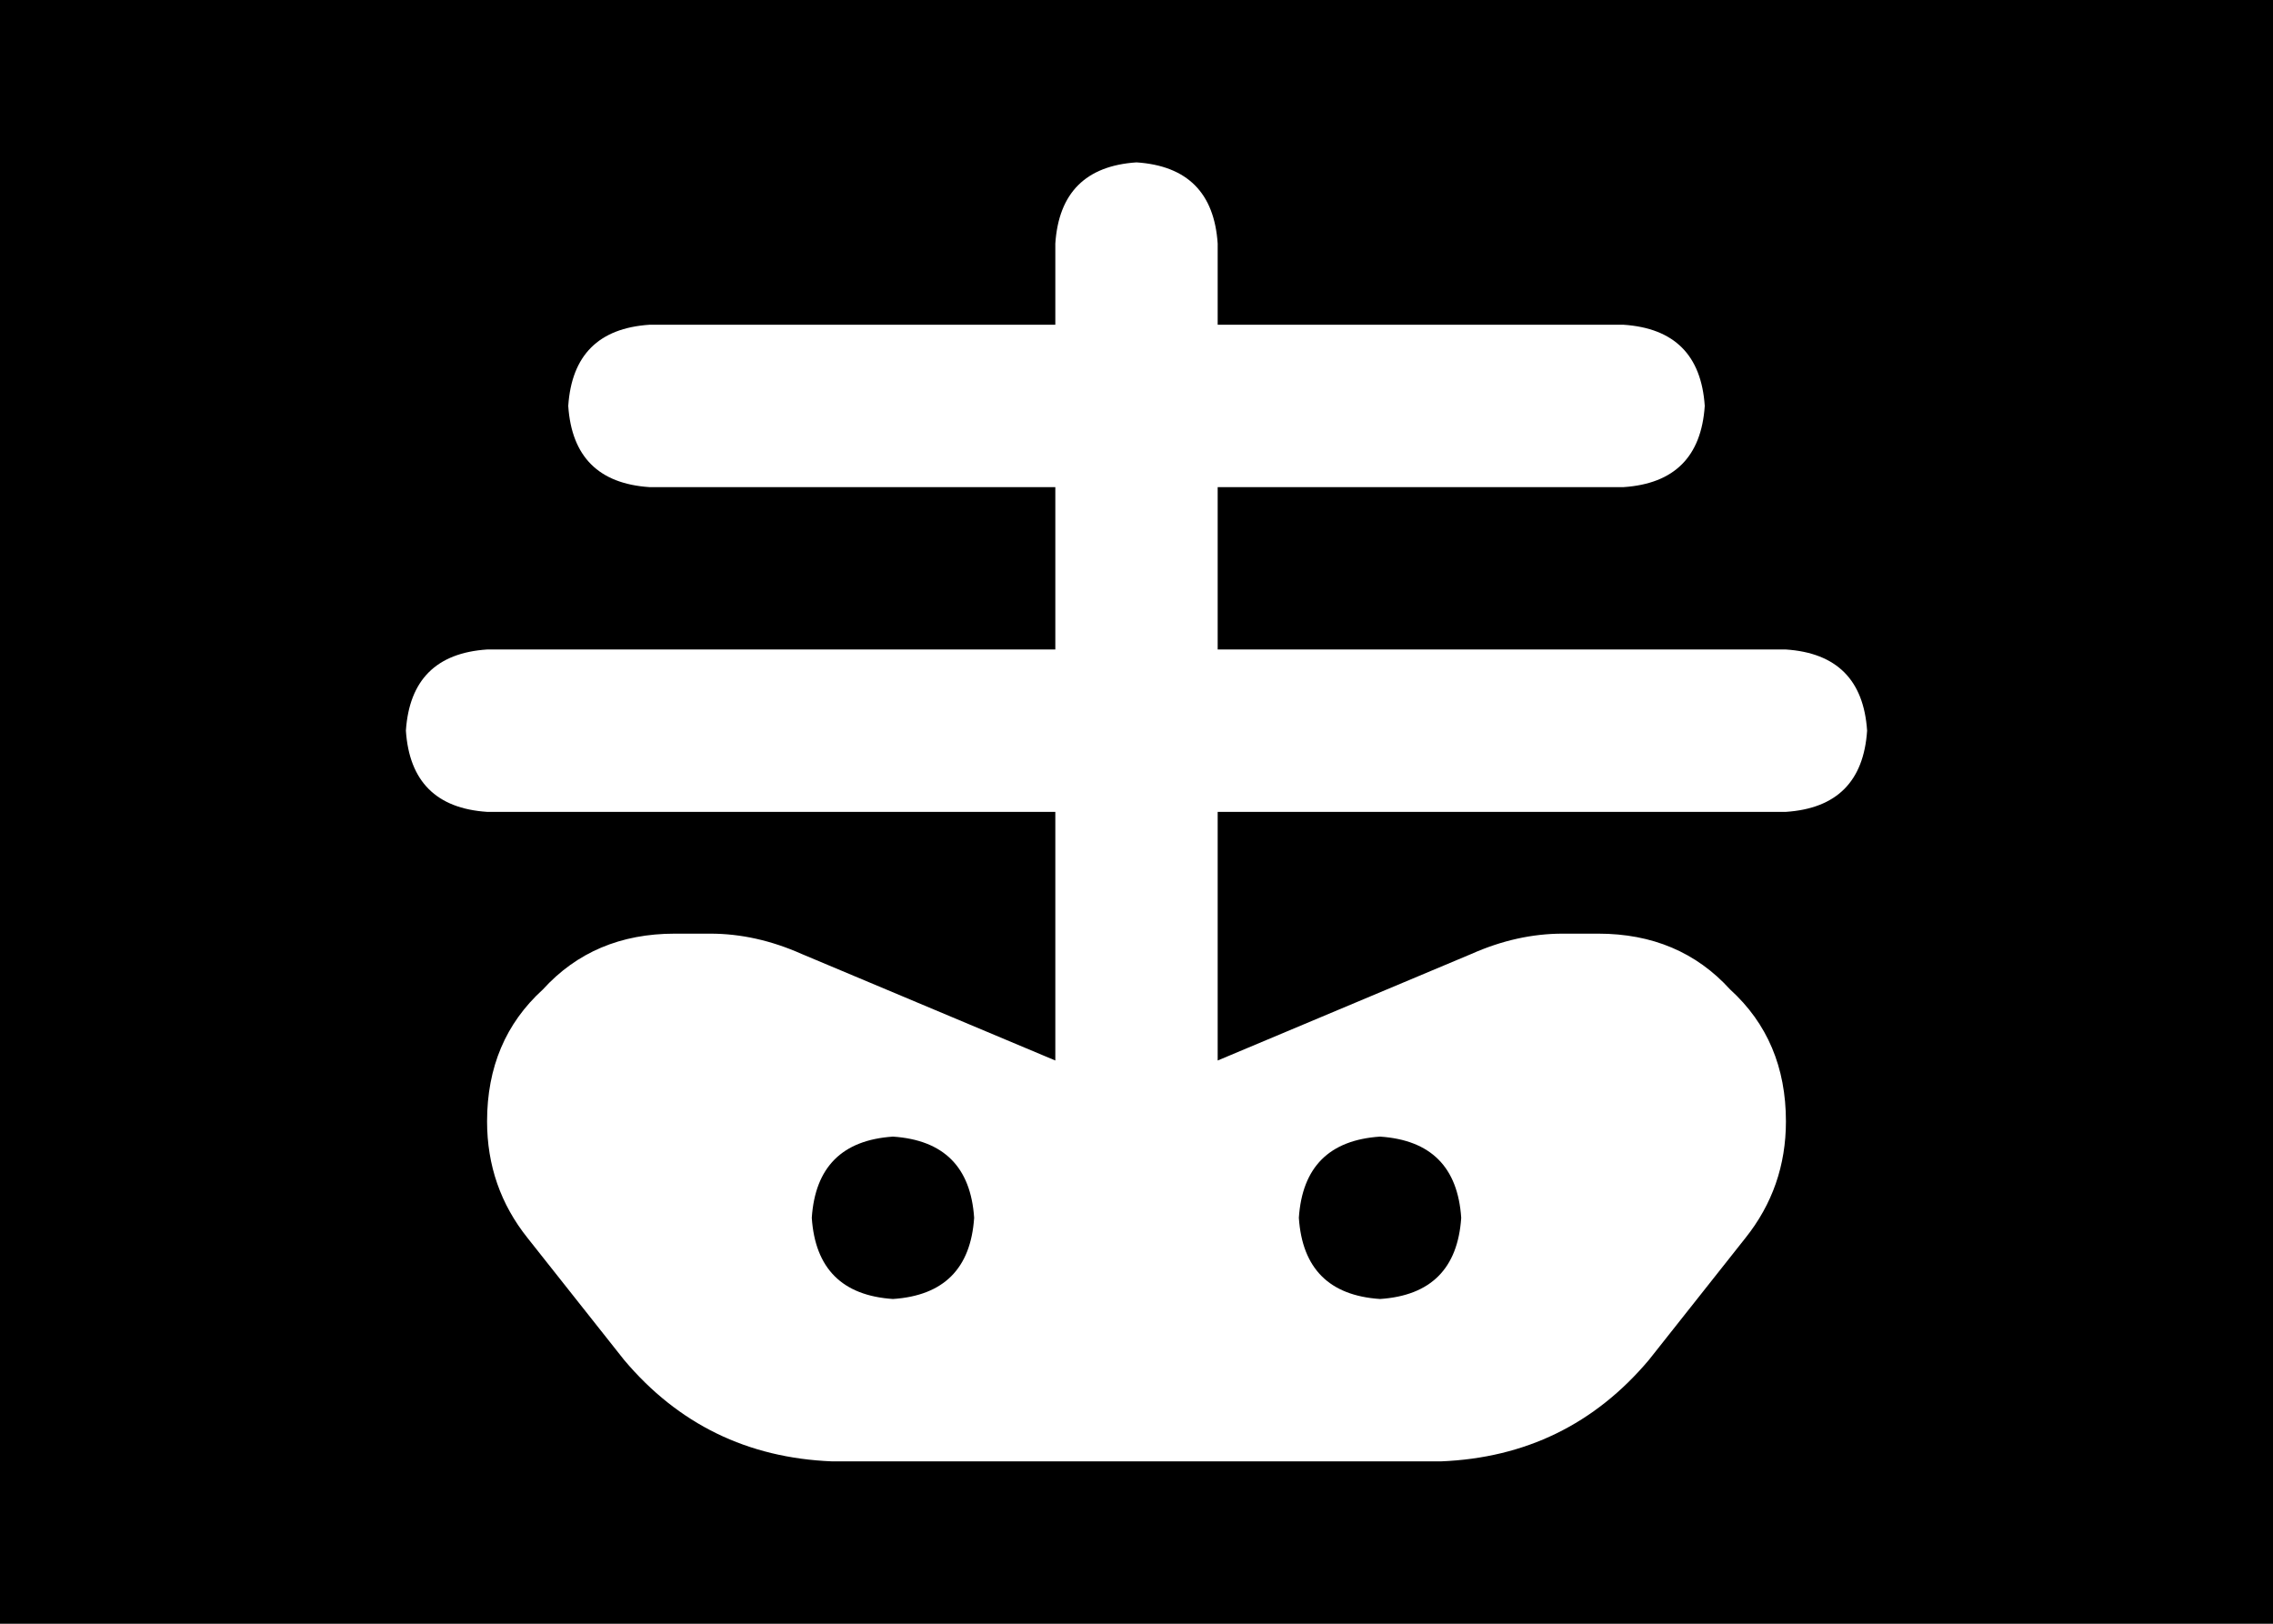 <svg xmlns="http://www.w3.org/2000/svg" viewBox="0 0 448 320">
    <path d="M 448 0 L 0 0 L 0 320 L 448 320 L 448 0 L 448 0 Z M 224 32 Q 239 33 240 48 L 240 64 L 320 64 Q 335 65 336 80 Q 335 95 320 96 L 240 96 L 240 128 L 352 128 Q 367 129 368 144 Q 367 159 352 160 L 240 160 L 240 208 Q 240 208 240 209 Q 240 209 240 209 L 290 188 Q 299 184 308 184 L 315 184 Q 331 184 341 195 Q 352 205 352 221 Q 352 234 344 244 L 325 268 Q 309 287 284 288 L 164 288 Q 139 287 123 268 L 104 244 Q 96 234 96 221 Q 96 205 107 195 Q 117 184 133 184 L 140 184 Q 149 184 158 188 L 208 209 Q 208 209 208 209 Q 208 208 208 208 L 208 160 L 96 160 Q 81 159 80 144 Q 81 129 96 128 L 208 128 L 208 96 L 128 96 Q 113 95 112 80 Q 113 65 128 64 L 208 64 L 208 48 Q 209 33 224 32 L 224 32 Z M 176 256 Q 191 255 192 240 Q 191 225 176 224 Q 161 225 160 240 Q 161 255 176 256 L 176 256 Z M 288 240 Q 287 225 272 224 Q 257 225 256 240 Q 257 255 272 256 Q 287 255 288 240 L 288 240 Z"/>
</svg>
